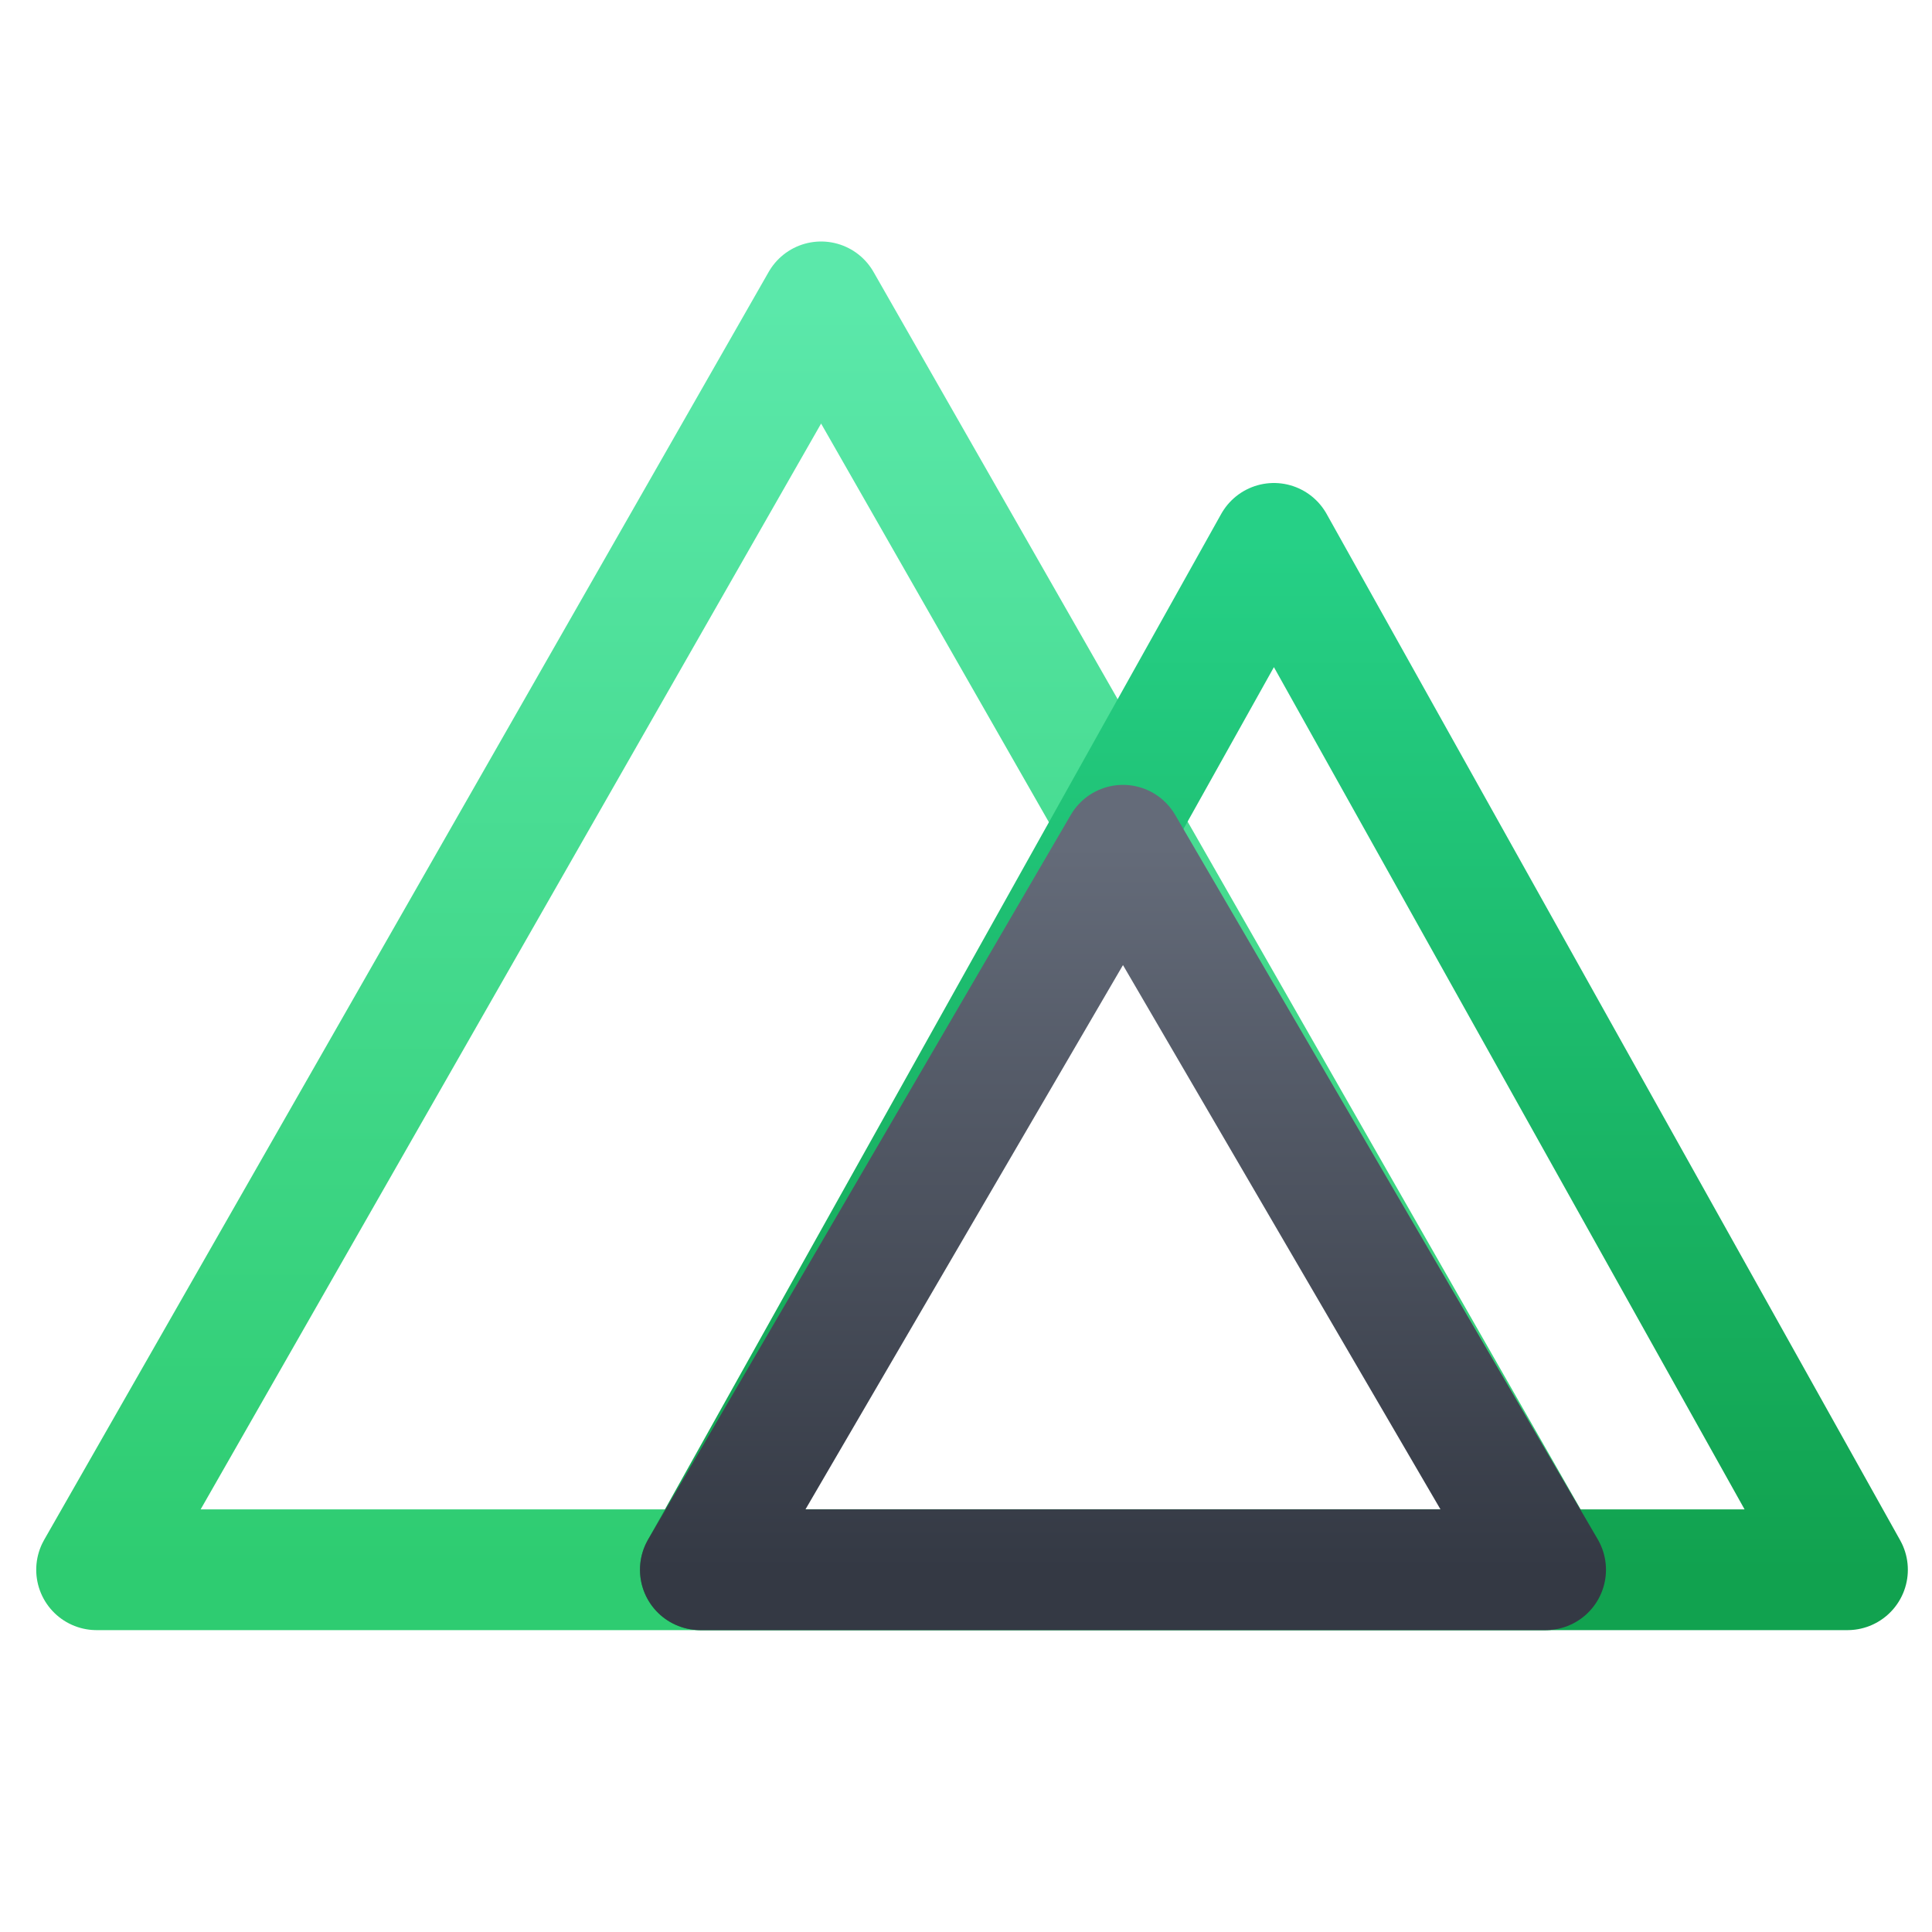 <svg xmlns="http://www.w3.org/2000/svg" width="32" height="32"><defs><linearGradient id="a" x1="50%" x2="50%" y1="0%" y2="100%"><stop offset="0%" stop-color="#2ECC71"/><stop offset="100%" stop-color="#5BE8AA"/></linearGradient><linearGradient id="b" x1="50%" x2="50%" y1="0%" y2="100%"><stop offset="0%" stop-color="#11A24F"/><stop offset="100%" stop-color="#26D086"/></linearGradient><linearGradient id="c" x1="50%" x2="50%" y1="0%" y2="100%"><stop offset="0%" stop-color="#343944"/><stop offset="100%" stop-color="#646B79"/></linearGradient></defs><g fill="none" fill-rule="evenodd" stroke-linecap="round" stroke-linejoin="round" stroke-width="2"><path stroke="url(#a)" transform="rotate(-180 12.8 13)" d="M0 0h24L12 21z"/><path stroke="url(#b)" transform="rotate(-180 20.3 15)" d="M10 4h19l-9.5 17z"/><path stroke="url(#c)" transform="rotate(-180 17.8 17.5)" d="M10 9h14l-7 12z"/></g></svg>